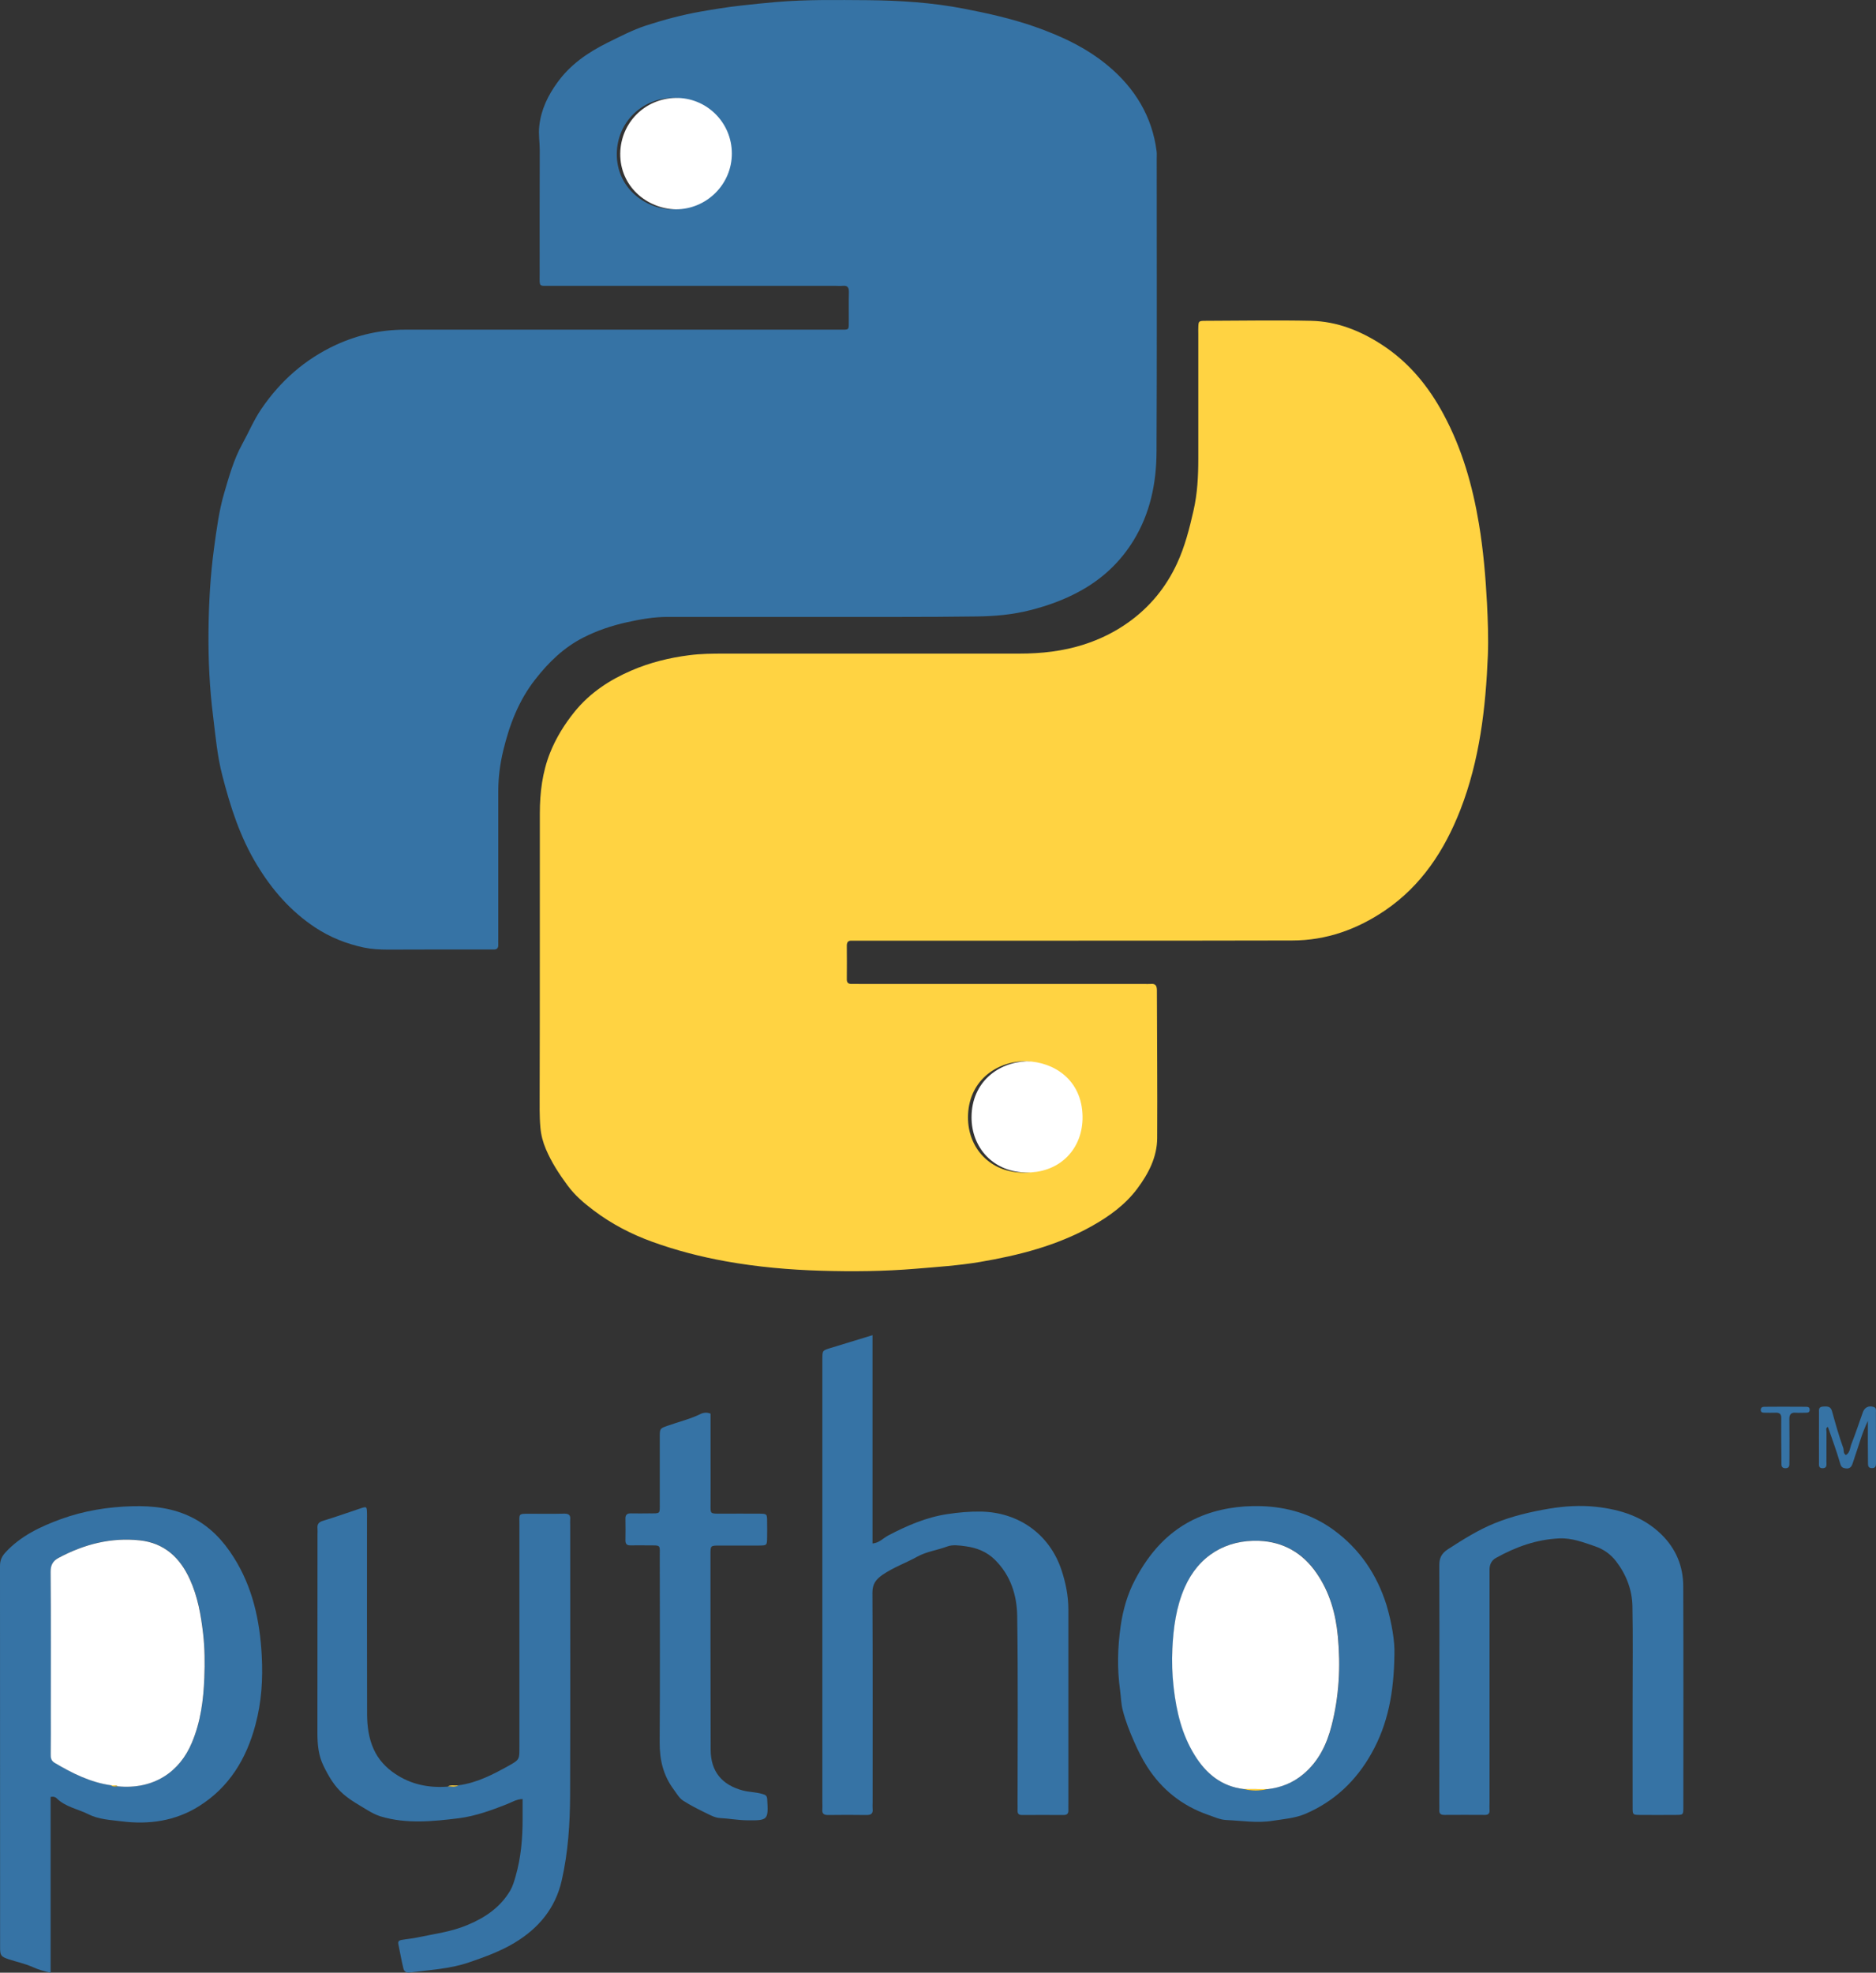 <?xml version="1.0" encoding="UTF-8"?>
<svg id="Layer_2" data-name="Layer 2" xmlns="http://www.w3.org/2000/svg" viewBox="0 0 1994.1 2096.69">
  <rect x="0" y="0" width="1994.1" height="2096.69" fill="#333333" stroke="none"/>
  <defs>
    <style>
      .cls-1 {
        fill: #fff;
      }

      .cls-2 {
        fill: #3673a5;
      }

      .cls-3 {
        fill: #ffd342;
      }
    </style>
  </defs>
  <g id="Layer_1-2" data-name="Layer 1">
    <path class="cls-3" d="m1145.43,999.79h-232c-2.7,0-5.3.1-8,0-3.8-.2-5.3,1.5-5.3,5.3.1,12,.1,24,0,36,0,3.4,1.7,4.7,4.9,4.7,2.7-.1,5.3,0,8,0h303c2.3,0,4.7.2,7,0,5.4-.6,6.7,2.1,6.7,7,.1,52.3.6,104.5.3,156.8-.1,20.3-9.2,37.7-21.1,53.7-13,17.4-30.2,29.7-48.8,40.1-36.9,20.6-77.3,30.9-118.6,37.9-22.6,3.8-45.5,5.3-68.3,7.2-33.6,2.8-67.2,3.1-100.7,2.1-33.8-1-67.5-4-100.9-10-26.8-4.8-53.1-11.6-78.7-20.9-22.3-8.1-43.1-19-61.9-33.2-10.1-7.6-19.8-15.8-27.7-26.5-9.1-12.3-17.2-24.8-23.1-38.7-3.1-7.3-5.1-14.8-5.8-22.7-1.1-12.5-.8-25.1-.8-37.6.3-98.9.1-197.8.2-296.7,0-21.9,2.7-43.6,10.8-64,6.3-15.8,15.2-30.3,26.2-43.9,16.4-20.2,37.3-33.8,60.5-43.8,19.5-8.4,40.1-13.5,61.3-16.2,12.3-1.6,24.5-1.7,36.8-1.7h314c23.4,0,46.4-2.5,68.8-9.7,17.1-5.5,32.9-13.3,47.3-23.6,22.7-16.2,39.9-37.2,51.6-62.5,8.3-17.9,13.1-36.8,17.5-56.1,4.2-18.4,5.1-36.6,5.1-55.2v-132.9c0-2-.1-4,0-6,.2-7.5.2-7.7,8-7.7,37.3-.1,74.7-.8,112,0,27.5.6,52.4,10.6,75.3,25.5,28.6,18.6,49.4,44.1,65.3,73.7,19.7,36.5,30.9,75.8,37.7,116.5,4.7,28.2,7.1,56.5,8.6,85,.9,18.3,1.6,36.6.9,54.8-2.3,56.1-8.7,111.5-29.3,164.4-16.8,43-41.3,80.4-79.9,106.7-29.6,20.1-62.4,32-98.8,32-76.2.2-152.1.2-228.1.2h0Zm-57.8,128.2c-30.1,1-58.5,22-58.7,59.3-.2,32.9,23.7,59.4,59.8,59,34.8-.4,58.8-25.6,58.2-59.6-.5-39.4-30.7-58-59.3-58.7Z"/>
    <path class="cls-2" d="m869.43,655.69h-160c-14.6,0-28.7,2.5-43.1,5.7-16.3,3.6-31.7,8.8-46.4,16.3-20.7,10.6-36.6,26-50.9,44.3-17.8,22.7-27.5,48.4-34.1,75.7-3.4,14.2-5.3,28.7-5.3,43.3v155.8c0,2.3-.1,4.7,0,7,.2,3.8-1.3,5.6-5.2,5.4-2.3-.1-4.7,0-7,0-35,0-70-.1-105,.1-8.7,0-17.6-.5-25.7-2.2-18.3-3.9-35.8-10.8-51.7-21.3-26.1-17.3-45.9-40-62-66.7-17.9-29.5-28.2-61.7-36.7-94.8-5.4-20.7-7.2-41.8-9.8-62.9-3.8-30-5.2-60.2-4.9-90.5.3-29.6,1.9-59,5.9-88.4,2.7-19.7,5.2-39.5,10.8-58.6,5.2-17.6,10.1-35.5,19.1-51.8,6.8-12.3,12.2-25.4,20.2-37.2,20.4-30.1,46.7-53.2,79.6-68.4,23.1-10.6,47.6-16.1,73.2-16.1h461c11.9-.1,10.7,1.3,10.8-10.6.1-9.7-.2-19.3.1-29,.1-4.9-1.1-7.6-6.6-7-2.6.3-5.3,0-8,0h-302c-13.5,0-12.1,1.6-12.1-12.4,0-44-.1-87.9.1-131.9,0-8.5-1.5-16.8-.5-25.5,1.9-17.7,9.3-32.6,19.3-46.4,13.7-19,32.3-31.8,53.2-42.2,13.4-6.6,26.6-13.5,40.8-18.2,19.1-6.2,38.5-11.4,58.4-14.9,14.3-2.5,28.5-4.8,42.9-6.4,12.2-1.4,24.4-2.6,36.6-3.7C857.03-.61,889.63,0,922.23.19c34.2.3,68.5,2.5,102.1,9,25.5,4.9,51,10.6,75.6,19.2,28.2,9.9,55.2,22.5,78.1,41.7,28.2,23.6,46.7,53.6,51.4,90.8.3,2.6.1,5.3.1,8,0,103.9.3,207.8-.2,311.7-.2,33.2-6.8,65.2-24.6,94.1-14.1,22.9-33.1,40.6-56.6,53.5-16.7,9.2-34.4,15.6-52.9,20.3-18.8,4.8-37.8,6.5-56.9,6.7-56.3.8-112.6.4-168.9.5h0Zm-154.9-433.2c32.8,0,59.7-26.6,59.7-59.4-.1-33.2-27.3-59.6-59.8-59-32.6.6-58.4,26.4-58.8,59.1-.5,34.9,28.3,58.7,58.9,59.3h0Z"/>
    <path class="cls-2" d="m53.8,1909.89v186.8c-7.3-1.6-13.3-3.4-19.3-6.1-8-3.6-16.9-5.4-25.3-8.2-8.3-2.8-9.1-4-9.1-12.6,0-135.2,0-270.3-.1-405.5,0-5.7,1.8-9.9,5.7-14.2,16.2-17.6,37.1-27.5,59-35.5,24.5-8.9,50-13,76-13.7,22-.6,43.6,1.9,63.7,12.1,18.9,9.6,32.8,24.4,43.9,42,20.2,31.8,27.9,67.2,29.9,104.4,1.4,25.1-.2,49.8-6.7,73.9-9.5,35.8-27.7,66.1-59.8,86.3-25.2,15.9-53.4,19.9-82.5,16.2-11.9-1.5-24.4-2-35.2-7.5-11.3-5.7-24.5-7.7-33.9-17.1-1.1-1-2.7-2-6.3-1.3h0Zm71.5-11.4c38.2,3.7,65.8-15.4,78.8-46.5,9.2-22.1,12.2-45.4,13.2-69,.6-15.6.5-31.2-1.3-46.8-2.3-19.8-5.7-39.3-14.1-57.7-10.6-23.1-27.2-38.6-53.1-41.4-30.7-3.3-59.3,4.1-86.4,18.6-6.3,3.4-8.6,7.8-8.5,15.1.3,50.2.2,100.5.2,150.7,0,14.3.1,28.6-.1,42.9,0,3.9.5,7,4.3,9.2,18.7,11.1,37.9,20.7,59.8,23.8,2.1,2.1,4.7,1.3,7.2,1.1Z"/>
    <path class="cls-2" d="m487.4,1897.49c19.7-2.6,36.9-11.6,53.9-21.1,11.1-6.2,10.8-6.7,10.8-19.8v-236.7c0-11.1-1.4-11,10.6-11s24.7.2,37-.1c4.7-.1,6.9,1.4,6.4,6.2-.2,2,0,4,0,6,0,95.6.2,191.1-.1,286.7-.1,30.5-2.1,60.9-8.9,90.9-6.8,29.8-24.7,51-50.3,66.4-15.2,9.1-31.8,15.1-48.5,20.8-20.5,7-41.8,7.9-62.9,10.7-3.8.5-5.9-1.4-6.6-4.3-2.1-8.6-3.6-17.3-5.4-26-.7-3.4,1.6-4,3.8-4.4,5.6-1,11.2-1.4,16.7-2.6,17.9-3.8,36-6,53.2-13.3,18.9-7.9,34.9-18.9,45.3-36.6,2.6-4.5,4.2-9.9,5.7-15.2,5.7-19.8,7.4-40,7.4-60.5v-21.5c-6.6.2-11.7,3.5-17,5.6-16.5,6.5-33.4,12.6-50.7,14.8-27.5,3.4-55.6,6.3-83.1-1.9-4.9-1.5-9.7-4-14.1-6.7-8.7-5.3-17.9-10.3-25.6-17-9.3-8-15.6-18.8-21-29.8-5.6-11.3-6.6-23.2-6.6-35.5.1-70.2.1-140.5.1-210.8,0-2,.2-4,0-6-.5-4.6,1.1-7,5.8-8.4,13.3-4,26.4-8.7,39.6-13.1,6.9-2.3,7-2.2,7.2,5,.1,2.3,0,4.7,0,7,0,68.9-.1,137.8.1,206.8.1,12.5,1.6,24.9,6.9,36.8,5.1,11.4,13.2,19.9,23.1,26.5,16.8,11.3,35.8,15.1,55.9,13.5,3.7-.4,7.7,1,11.3-1.4h0Z"/>
    <path class="cls-2" d="m927.43,1419.09v221.4c7.1-.6,11.3-5.6,16.5-8.4,20-10.5,40.4-19.4,62.9-22.8,11.9-1.8,23.7-2.9,35.8-2.7,40.3.7,73,24.2,85.6,61.9,4.6,13.7,7.4,27.8,7.4,42.4v205.8c0,2.3-.1,4.7,0,7,.2,3.8-1.3,5.4-5.2,5.4-14.7-.1-29.3-.1-44,0-3.3,0-4.9-1.2-4.8-4.6.1-2.7,0-5.3,0-8,0-66.3.6-132.5-.4-198.8-.3-22.2-6.9-43.3-23.7-59.9-8.7-8.6-19.3-12.7-30.9-14.3-6.6-.9-14-2-19.8.2-10.6,4-21.9,5.3-32,10.9-12.1,6.7-25.3,11.3-36.9,19.3-6.9,4.8-10.6,9.8-10.6,18.8.4,74.3.2,148.5.2,222.8,0,2.3-.2,4.7,0,7,.7,5.6-2.2,6.7-7,6.6-13.3-.2-26.7-.2-40,0-4.6.1-6.9-1.2-6.4-6.2.2-2.3,0-4.7,0-7v-471.5c.1-8.9,0-9,8.5-11.6,14.5-4.5,28.8-8.8,44.8-13.7h0Z"/>
    <path class="cls-2" d="m1482.2,1758.09c-.5,41.5-7.1,74.5-24.1,105-16.4,29.5-39.8,51.7-70.9,64.9-10.7,4.5-22.7,5.4-34.3,7.2-16.7,2.7-33.1-.1-49.6-.8-6.4-.3-12.8-3.3-19.2-5.5-27.6-9.6-49.2-26.9-64.7-51.1-5.4-8.4-10-17.7-14.1-27.1-4.7-10.7-8.9-21.4-11.8-32.7-1.9-7.1-1.9-14.3-2.9-21.4-3.2-22.7-2.7-45.4.6-68.3,2.5-17.4,7.2-33.8,15.2-49,15.2-29,36.1-52.9,67-66.4,21.3-9.3,43.7-12.7,66.8-12.1,28.2.8,54.2,8.5,77.1,25.1,27.9,20.3,46.4,47.6,56.6,80.4,5.6,19.1,8.8,38.6,8.3,51.8h0Zm-160.1,143.4c8.4,2.1,16.9,2.1,25.3,0,14.2-1.6,27-6.6,38.1-15.9,16.3-13.6,24.9-31.7,30.1-51.6,8-31.1,9.7-62.8,6.7-94.8-2.3-24.2-8.8-46.9-22.6-67.2-14.7-21.5-35.5-33.4-61.1-34.4-35.1-1.4-64.3,15.7-79.1,49.5-9.1,20.8-12,42.7-13.1,64.9-.7,13.9-.1,27.9,1.4,41.8,2.9,25.3,8.8,49.7,22.3,71.6,11.8,19.6,28.2,33.2,52,36.1h0Z"/>
    <path class="cls-2" d="m1530,1790.09c0-41.9.1-83.9-.1-125.8-.1-8,2-13,9.2-17.7,16-10.3,31.9-20.4,49.6-27.6,18.7-7.6,38.2-12.2,58-15.5,16.5-2.7,33.1-3.8,49.7-2,26.2,2.9,50.4,10.5,69.8,29.6,15.4,15.2,23,33.8,23,55.1.3,78.2.1,156.5.1,234.7,0,8-.1,8.1-8.3,8.1-12.7.1-25.3.1-38,0-7.4-.1-7.6-.2-7.6-7.8-.1-38.9,0-77.9,0-116.9,0-32.3.4-64.6-.2-96.9-.3-17.7-6.6-33.9-17.4-48-5.7-7.4-13.2-12.8-22.3-15.9-12.4-4.2-24.5-9-38.1-8.4-24.2,1.1-46.1,9-67,20.6-4.8,2.6-7,6.8-7.1,12.2v248.7c0,2.3-.2,4.7,0,7,.3,3.7-1.1,5.4-5,5.4-14.3-.1-28.7-.1-43,0-3.7,0-5.6-1.2-5.4-5.2.2-2.3,0-4.7,0-7,.1-42.1.1-84.4.1-126.7h0Z"/>
    <path class="cls-2" d="m755.3,1502.49v44.4c0,17.3.1,34.5,0,51.8-.1,10.4-.6,10.1,10.5,10.1,13.7,0,27.3-.1,41,0,8.5.1,8.6.1,8.6,8.9.1,5.3.1,10.7,0,16-.1,8.8-.1,8.9-8.6,9-14,.1-28,0-42,0-9.5,0-9.6.1-9.6,9,0,69.4,0,138.8.2,208.2.1,23,12.1,37.4,34.5,43.2,6.7,1.7,13.7,1.6,20.4,3.6,3.4,1,4.9,1.7,5.2,5.5,1.4,22.3.8,22.8-21.5,22.5-9.7-.1-19.1-1.9-28.8-2.4-5.6-.3-11.2-3.6-16.4-6.1-7.7-3.8-15.5-7.7-22.7-12.4-4.3-2.8-6.9-7.7-10.1-12-11.1-15-14.9-31.5-14.8-50,.4-65.6.2-131.2.1-196.8,0-13.5,1.7-12.4-12.1-12.5-6.3,0-12.7-.1-19,0-3.8.1-5.4-1.4-5.4-5.3.1-7.7.2-15.3,0-23-.1-4.4,1.9-5.8,6-5.7,6.3.2,12.7,0,19,0,12.6,0,11.5.9,11.5-11.1v-69.9c0-9.1,0-9.2,8.2-12.1,12.1-4.3,24.6-7.2,36.1-13,2.8-1.1,5.9-1.4,9.7.1h0Z"/>
    <path class="cls-2" d="m1985.5,1510.19c-6.6,13.5-9.5,25.9-13.8,37.8-1,2.8-1.7,5.7-2.8,8.4-1.2,3.2-3.4,4.8-6.9,4.3-3-.4-4.8-1.1-5.9-5-3.8-13.2-8.6-26.1-13.1-39.1-2.7,1.1-1.5,3.6-1.5,5.4-.1,10.7,0,21.3-.1,31.9,0,2.8.9,6.4-3.8,6.6-4.8.2-4.1-3.3-4.1-6.2,0-17.6-.1-35.3,0-52.9,0-2.8-.7-6,4-6.4,6.4-.5,8.6.3,10,5.4,3.6,13,7.2,25.9,11.8,38.6.9,2.4-.4,5.5,2.8,7.5,4.5-2.5,4.3-7.8,5.9-11.8,4.4-11.1,8.1-22.4,12.1-33.6,1.9-5.4,6.4-7.4,11.5-5.7,3.2,1,2.4,3.6,2.4,5.8.1,14.6.1,29.3.1,43.9v10c0,2.8-.3,5.3-4.2,5.3s-4.3-2.2-4.3-5.2c-.2-14.2-.2-28.5-.1-45h0Z"/>
    <path class="cls-2" d="m1893.4,1531.19c0-8-.1-15.9,0-23.9.1-4.3-1.8-6-6-5.8-4,.2-8,0-11.9,0-2.1,0-4.1-.4-3.9-3.2.1-2.7,2.1-3.1,4.2-3.1,6.3-.1,12.6-.1,18.9-.1,8.3,0,16.6,0,24.9.1,2.1,0,4,.3,4,3.1.1,2.8-1.7,3.2-3.9,3.2-3.6,0-7.3.3-10.9,0-5.3-.4-6.9,2.1-6.8,7.1.2,13.6.1,27.2.1,40.8,0,2.3,0,4.6-.1,7,0,2.8-1.4,4.1-4.3,4.1s-4.1-1.6-4.1-4.3c-.1-8.5-.1-16.7-.2-25h0Z"/>
    <path class="cls-3" d="m487.4,1897.49c-3.6,2.4-7.6,1-11.4,1.2,3.6-2,7.6-.5,11.4-1.2Z"/>
    <path class="cls-1" d="m1091.4,1127.99c28.5.7,58.7,19.3,59.3,58.6.5,34-23.4,59.2-58.2,59.6-36.1.4-60-26.1-59.8-59,.2-37.2,28.6-58.2,58.7-59.2Z"/>
    <path class="cls-1" d="m718.3,222.49c-30.6-.6-59.4-24.4-59-59.3.4-32.7,26.2-58.5,58.8-59.1,32.6-.6,59.8,25.8,59.8,59,.1,32.8-26.8,59.4-59.6,59.4h0Z"/>
    <path class="cls-1" d="m118,1897.49c-21.8-3.1-41.1-12.7-59.8-23.8-3.8-2.2-4.4-5.3-4.3-9.2.2-14.3.1-28.6.1-42.9,0-50.2.2-100.5-.2-150.7-.1-7.3,2.2-11.7,8.5-15.1,27.1-14.5,55.7-21.9,86.4-18.6,25.9,2.8,42.6,18.3,53.1,41.4,8.4,18.4,11.8,37.9,14.1,57.7,1.8,15.6,1.9,31.2,1.3,46.8-.9,23.6-3.9,46.9-13.2,69-12.9,31.1-40.6,50.2-78.8,46.5-2.2-1.5-4.7-.7-7.2-1.1h0Z"/>
    <path class="cls-3" d="m118,1897.49c2.4.4,5-.3,7.3,1.1-2.5.1-5.1.9-7.3-1.1Z"/>
    <path class="cls-1" d="m1322.1,1901.49c-23.7-2.8-40.1-16.4-52.2-36-13.6-21.9-19.4-46.3-22.3-71.6-1.6-13.9-2.1-27.8-1.4-41.8,1.1-22.2,4-44.2,13.1-64.9,14.9-33.8,44.1-50.9,79.1-49.5,25.6,1,46.4,12.9,61.1,34.4,13.9,20.2,20.3,42.9,22.6,67.2,3,32,1.3,63.7-6.7,94.8-5.1,19.9-13.8,38-30.1,51.6-11.1,9.3-23.8,14.3-38,15.9-8.4-.1-16.8-.1-25.2-.1h0Z"/>
    <path class="cls-3" d="m1322.1,1901.49h25.3c-8.5,2.1-16.9,2.1-25.3,0Z"/>
  </g>
</svg>